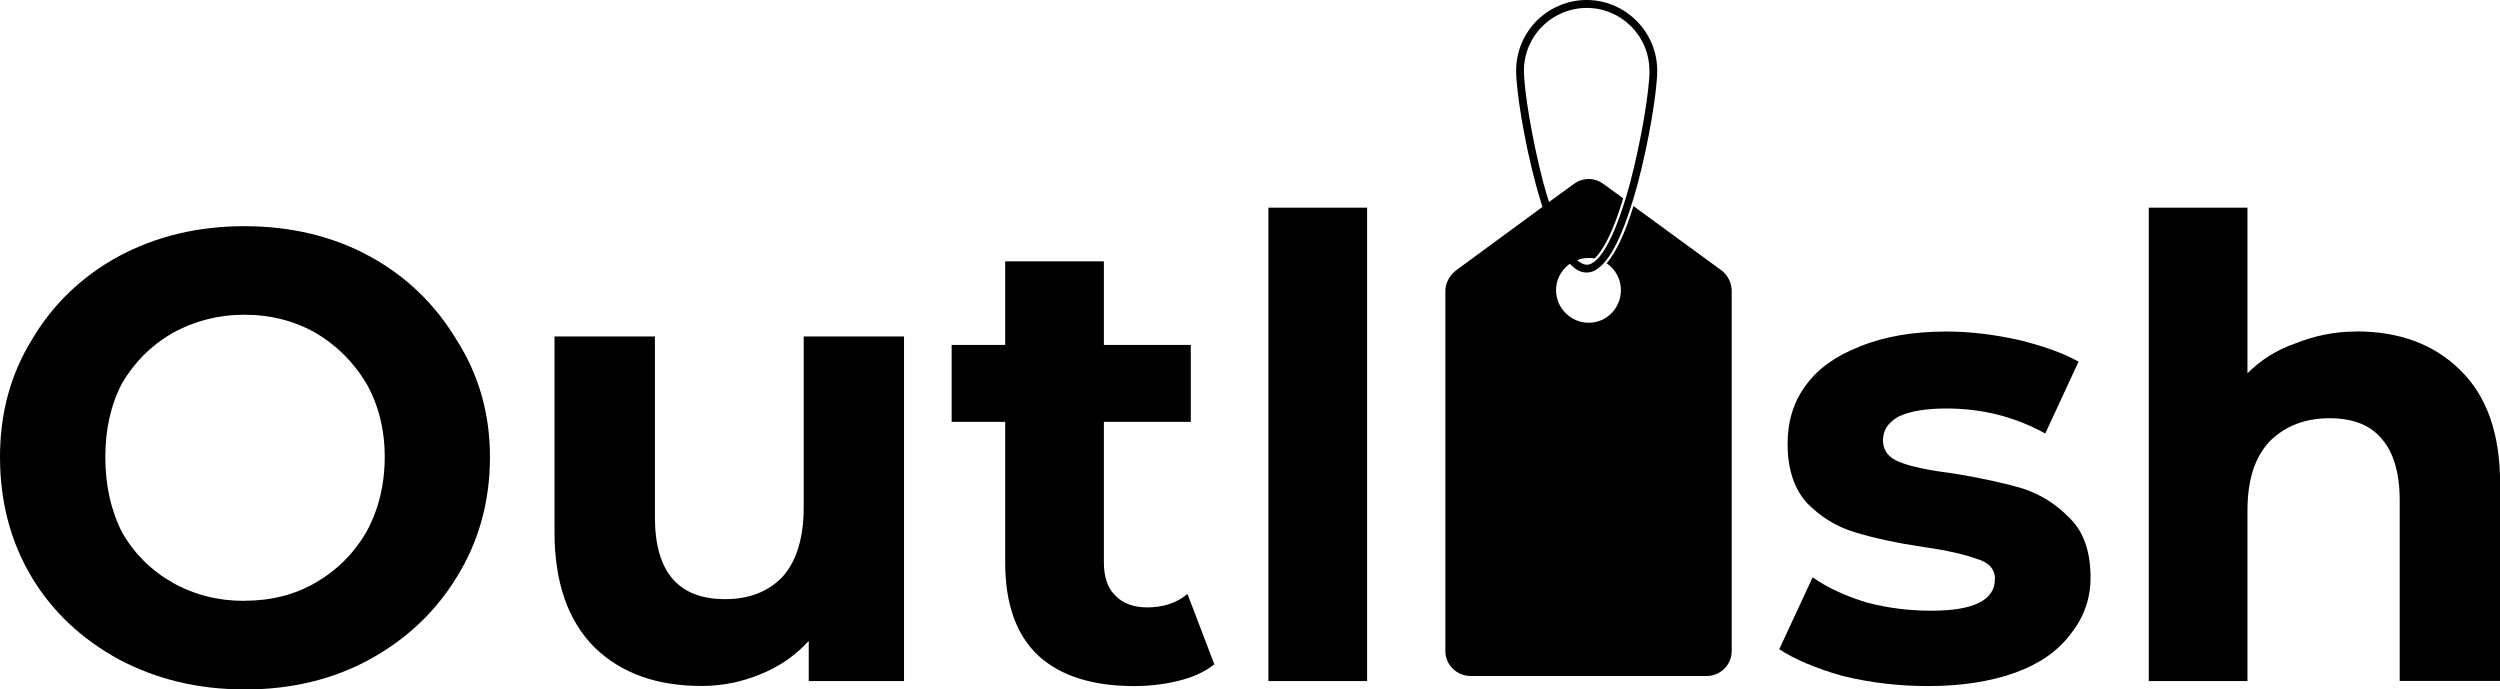 <?xml version="1.0" encoding="UTF-8" standalone="no"?>
<svg
   preserveAspectRatio="xMidYMid"
   version="1.0"
   viewBox="0 0 23.354 6.44"
   zoomAndPan="magnify"
   fill="#000000"
   data-color-origin="#000000"
   data-color-type="fill"
   id="svg12"
   width="23.354"
   height="6.44"
   xmlns:inkscape="http://www.inkscape.org/namespaces/inkscape"
   xmlns:sodipodi="http://sodipodi.sourceforge.net/DTD/sodipodi-0.dtd"
   xmlns="http://www.w3.org/2000/svg"
   xmlns:svg="http://www.w3.org/2000/svg">
  <sodipodi:namedview
     id="namedview1"
     pagecolor="#ffffff"
     bordercolor="#000000"
     borderopacity="0.25"
     inkscape:showpageshadow="2"
     inkscape:pageopacity="0.0"
     inkscape:pagecheckerboard="0"
     inkscape:deskcolor="#d1d1d1" />
  <defs
     id="defs3">
    <clipPath
       id="2cbfb75f-ee09-400d-9618-d622f9129b73a">
      <path
         d="m 16,10 h 3 v 7 h -3 z m 0,0"
         clip-rule="nonzero"
         id="path1" />
    </clipPath>
    <clipPath
       id="2cbfb75f-ee09-400d-9618-d622f9129b73b">
      <path
         d="m 13.488,13.629 3.941,-3.941 3.941,3.941 -3.941,3.941 z m 0,0"
         clip-rule="nonzero"
         id="path2" />
    </clipPath>
    <clipPath
       id="2cbfb75f-ee09-400d-9618-d622f9129b73c">
      <path
         d="m 13.488,13.629 3.941,-3.941 3.941,3.941 -3.941,3.941 z m 0,0"
         clip-rule="nonzero"
         id="path3" />
    </clipPath>
  </defs>
  <path
     fill="#000000"
     fill-opacity="1"
     d="m 2.281,6.44 c -0.43,0 -0.82,-0.094 -1.172,-0.281 C 0.766,5.971 0.492,5.718 0.297,5.393 0.098,5.061 0,4.686 0,4.268 0,3.862 0.098,3.499 0.297,3.175 c 0.195,-0.332 0.469,-0.594 0.812,-0.781 0.352,-0.188 0.742,-0.281 1.172,-0.281 0.438,0 0.828,0.094 1.172,0.281 0.344,0.188 0.613,0.449 0.812,0.781 0.207,0.324 0.312,0.688 0.312,1.094 0,0.418 -0.105,0.793 -0.312,1.125 -0.199,0.324 -0.469,0.578 -0.812,0.766 -0.344,0.188 -0.734,0.281 -1.172,0.281 z m 0,-0.828 c 0.25,0 0.473,-0.055 0.672,-0.172 C 3.148,5.327 3.305,5.171 3.422,4.971 3.535,4.764 3.594,4.53 3.594,4.268 3.594,4.011 3.535,3.78 3.422,3.581 3.305,3.386 3.148,3.229 2.953,3.112 2.754,2.999 2.531,2.94 2.281,2.94 c -0.242,0 -0.465,0.059 -0.672,0.172 -0.199,0.117 -0.355,0.273 -0.469,0.469 -0.105,0.199 -0.156,0.43 -0.156,0.688 0,0.262 0.051,0.496 0.156,0.703 0.113,0.199 0.27,0.355 0.469,0.469 0.207,0.117 0.43,0.172 0.672,0.172 z m 0,0"
     class=" bl-fill-0"
     data-color-origin="#007bff"
     data-color-type="fill"
     id="path4" />
  <path
     fill="#000000"
     fill-opacity="1"
     d="m 8.445,3.143 v 3.219 H 7.555 v -0.375 c -0.125,0.137 -0.277,0.242 -0.453,0.312 -0.168,0.07 -0.352,0.109 -0.547,0.109 -0.418,0 -0.75,-0.117 -1,-0.359 -0.25,-0.25 -0.375,-0.609 -0.375,-1.078 V 3.143 h 0.938 v 1.688 c 0,0.512 0.219,0.766 0.656,0.766 0.219,0 0.395,-0.066 0.531,-0.203 C 7.438,5.249 7.508,5.03 7.508,4.737 v -1.594 z m 0,0"
     class=" bl-fill-0"
     data-color-origin="#007bff"
     data-color-type="fill"
     id="path5" />
  <path
     fill="#000000"
     fill-opacity="1"
     d="m 11.344,6.206 c -0.094,0.074 -0.211,0.125 -0.344,0.156 -0.125,0.031 -0.262,0.047 -0.406,0.047 -0.387,0 -0.684,-0.094 -0.891,-0.281 C 9.492,5.932 9.39,5.639 9.39,5.253 v -1.312 h -0.5 v -0.719 h 0.5 v -0.781 h 0.922 v 0.781 h 0.812 v 0.719 h -0.812 v 1.312 c 0,0.137 0.035,0.242 0.109,0.312 0.07,0.074 0.172,0.109 0.297,0.109 0.145,0 0.27,-0.039 0.375,-0.125 z m 0,0"
     class=" bl-fill-0"
     data-color-origin="#007bff"
     data-color-type="fill"
     id="path6" />
  <path
     fill="#000000"
     fill-opacity="1"
     d="M 11.849,1.94 H 12.771 v 4.422 h -0.922 z m 0,0"
     class=" bl-fill-0"
     data-color-origin="#007bff"
     data-color-type="fill"
     id="path7" />
  <path
     fill="#000000"
     fill-opacity="1"
     d="m 18.012,6.409 c -0.273,0 -0.539,-0.031 -0.797,-0.094 -0.25,-0.07 -0.449,-0.156 -0.594,-0.25 l 0.312,-0.672 c 0.133,0.094 0.301,0.172 0.5,0.234 0.207,0.055 0.41,0.078 0.609,0.078 0.395,0 0.594,-0.098 0.594,-0.297 0,-0.094 -0.059,-0.156 -0.172,-0.188 C 18.36,5.182 18.2,5.143 17.981,5.112 17.719,5.073 17.501,5.026 17.325,4.971 17.157,4.921 17.012,4.831 16.887,4.706 c -0.125,-0.133 -0.188,-0.32 -0.188,-0.562 0,-0.207 0.055,-0.391 0.172,-0.547 0.113,-0.156 0.281,-0.273 0.5,-0.359 0.227,-0.094 0.5,-0.141 0.812,-0.141 0.219,0 0.441,0.027 0.672,0.078 0.227,0.055 0.414,0.121 0.562,0.203 L 19.106,4.05 c -0.281,-0.156 -0.59,-0.234 -0.922,-0.234 -0.199,0 -0.352,0.027 -0.453,0.078 -0.094,0.055 -0.141,0.125 -0.141,0.219 0,0.094 0.051,0.164 0.156,0.203 0.102,0.043 0.273,0.078 0.516,0.109 0.258,0.043 0.473,0.09 0.641,0.141 0.164,0.055 0.312,0.148 0.438,0.281 0.125,0.125 0.188,0.309 0.188,0.547 0,0.199 -0.062,0.375 -0.188,0.531 -0.117,0.156 -0.289,0.277 -0.516,0.359 -0.23,0.082 -0.5,0.125 -0.812,0.125 z m 0,0"
     class=" bl-fill-0"
     data-color-origin="#007bff"
     data-color-type="fill"
     id="path8" />
  <path
     fill="#000000"
     fill-opacity="1"
     d="m 22.011,3.096 c 0.406,0 0.727,0.121 0.969,0.359 0.25,0.242 0.375,0.594 0.375,1.062 v 1.844 h -0.938 v -1.688 c 0,-0.258 -0.059,-0.453 -0.172,-0.578 -0.105,-0.125 -0.266,-0.188 -0.484,-0.188 -0.23,0 -0.418,0.074 -0.562,0.219 C 21.061,4.276 20.995,4.487 20.995,4.768 v 1.594 H 20.073 V 1.94 H 20.995 v 1.547 c 0.125,-0.125 0.273,-0.219 0.453,-0.281 0.176,-0.07 0.363,-0.109 0.562,-0.109 z m 0,0"
     class=" bl-fill-0"
     data-color-origin="#007bff"
     data-color-type="fill"
     id="path9" />
  <g
     clip-path="url(#2cbfb75f-ee09-400d-9618-d622f9129b73a)"
     transform="translate(-2.568,-10.004)"
     id="g12">
    <g
       clip-path="url(#2cbfb75f-ee09-400d-9618-d622f9129b73b)"
       id="g11">
      <g
         clip-path="url(#2cbfb75f-ee09-400d-9618-d622f9129b73c)"
         id="g10">
        <path
           fill="#000000"
           fill-opacity="1"
           fill-rule="nonzero"
           d="m 17.977,10.664 c 0,0.18 -0.074,0.641 -0.18,1.043 -0.129,0.484 -0.281,0.77 -0.406,0.77 -0.027,0 -0.059,-0.016 -0.09,-0.043 0.008,-0.004 0.016,-0.004 0.023,-0.008 0.027,-0.008 0.055,-0.012 0.086,-0.012 0.02,0 0.039,0 0.055,0.004 0.074,-0.07 0.172,-0.242 0.266,-0.562 l -0.184,-0.133 c -0.082,-0.062 -0.195,-0.062 -0.277,0 l -0.215,0.156 -0.016,0.012 c -0.02,-0.055 -0.035,-0.117 -0.055,-0.184 -0.105,-0.402 -0.18,-0.863 -0.18,-1.043 0,-0.156 0.062,-0.305 0.172,-0.414 0.109,-0.109 0.258,-0.172 0.414,-0.172 0.324,0 0.586,0.262 0.586,0.586 z m -0.586,-0.66 c -0.176,0 -0.34,0.07 -0.465,0.191 -0.125,0.125 -0.195,0.293 -0.195,0.469 0,0.184 0.074,0.656 0.184,1.062 0.02,0.078 0.043,0.145 0.062,0.211 l -0.016,0.012 -0.793,0.582 c -0.059,0.047 -0.098,0.117 -0.098,0.191 v 3.363 c 0,0.129 0.105,0.234 0.238,0.234 h 2.203 c 0.129,0 0.234,-0.105 0.234,-0.234 v -3.363 c 0,-0.074 -0.035,-0.145 -0.094,-0.191 l -0.824,-0.602 c -0.078,0.254 -0.164,0.434 -0.25,0.535 0.082,0.055 0.133,0.148 0.133,0.25 0,0.168 -0.133,0.305 -0.301,0.305 -0.168,0 -0.305,-0.137 -0.305,-0.305 0,-0.094 0.043,-0.176 0.113,-0.234 0.004,-0.004 0.012,-0.008 0.016,-0.012 0.051,0.055 0.102,0.082 0.156,0.082 0.051,0 0.098,-0.023 0.148,-0.074 0.113,-0.113 0.223,-0.363 0.328,-0.75 0.109,-0.406 0.184,-0.879 0.184,-1.062 0,-0.363 -0.297,-0.66 -0.66,-0.66"
           class=" bl-fill-0"
           data-color-origin="#007bff"
           data-color-type="fill"
           id="path10" />
      </g>
    </g>
  </g>
</svg>
